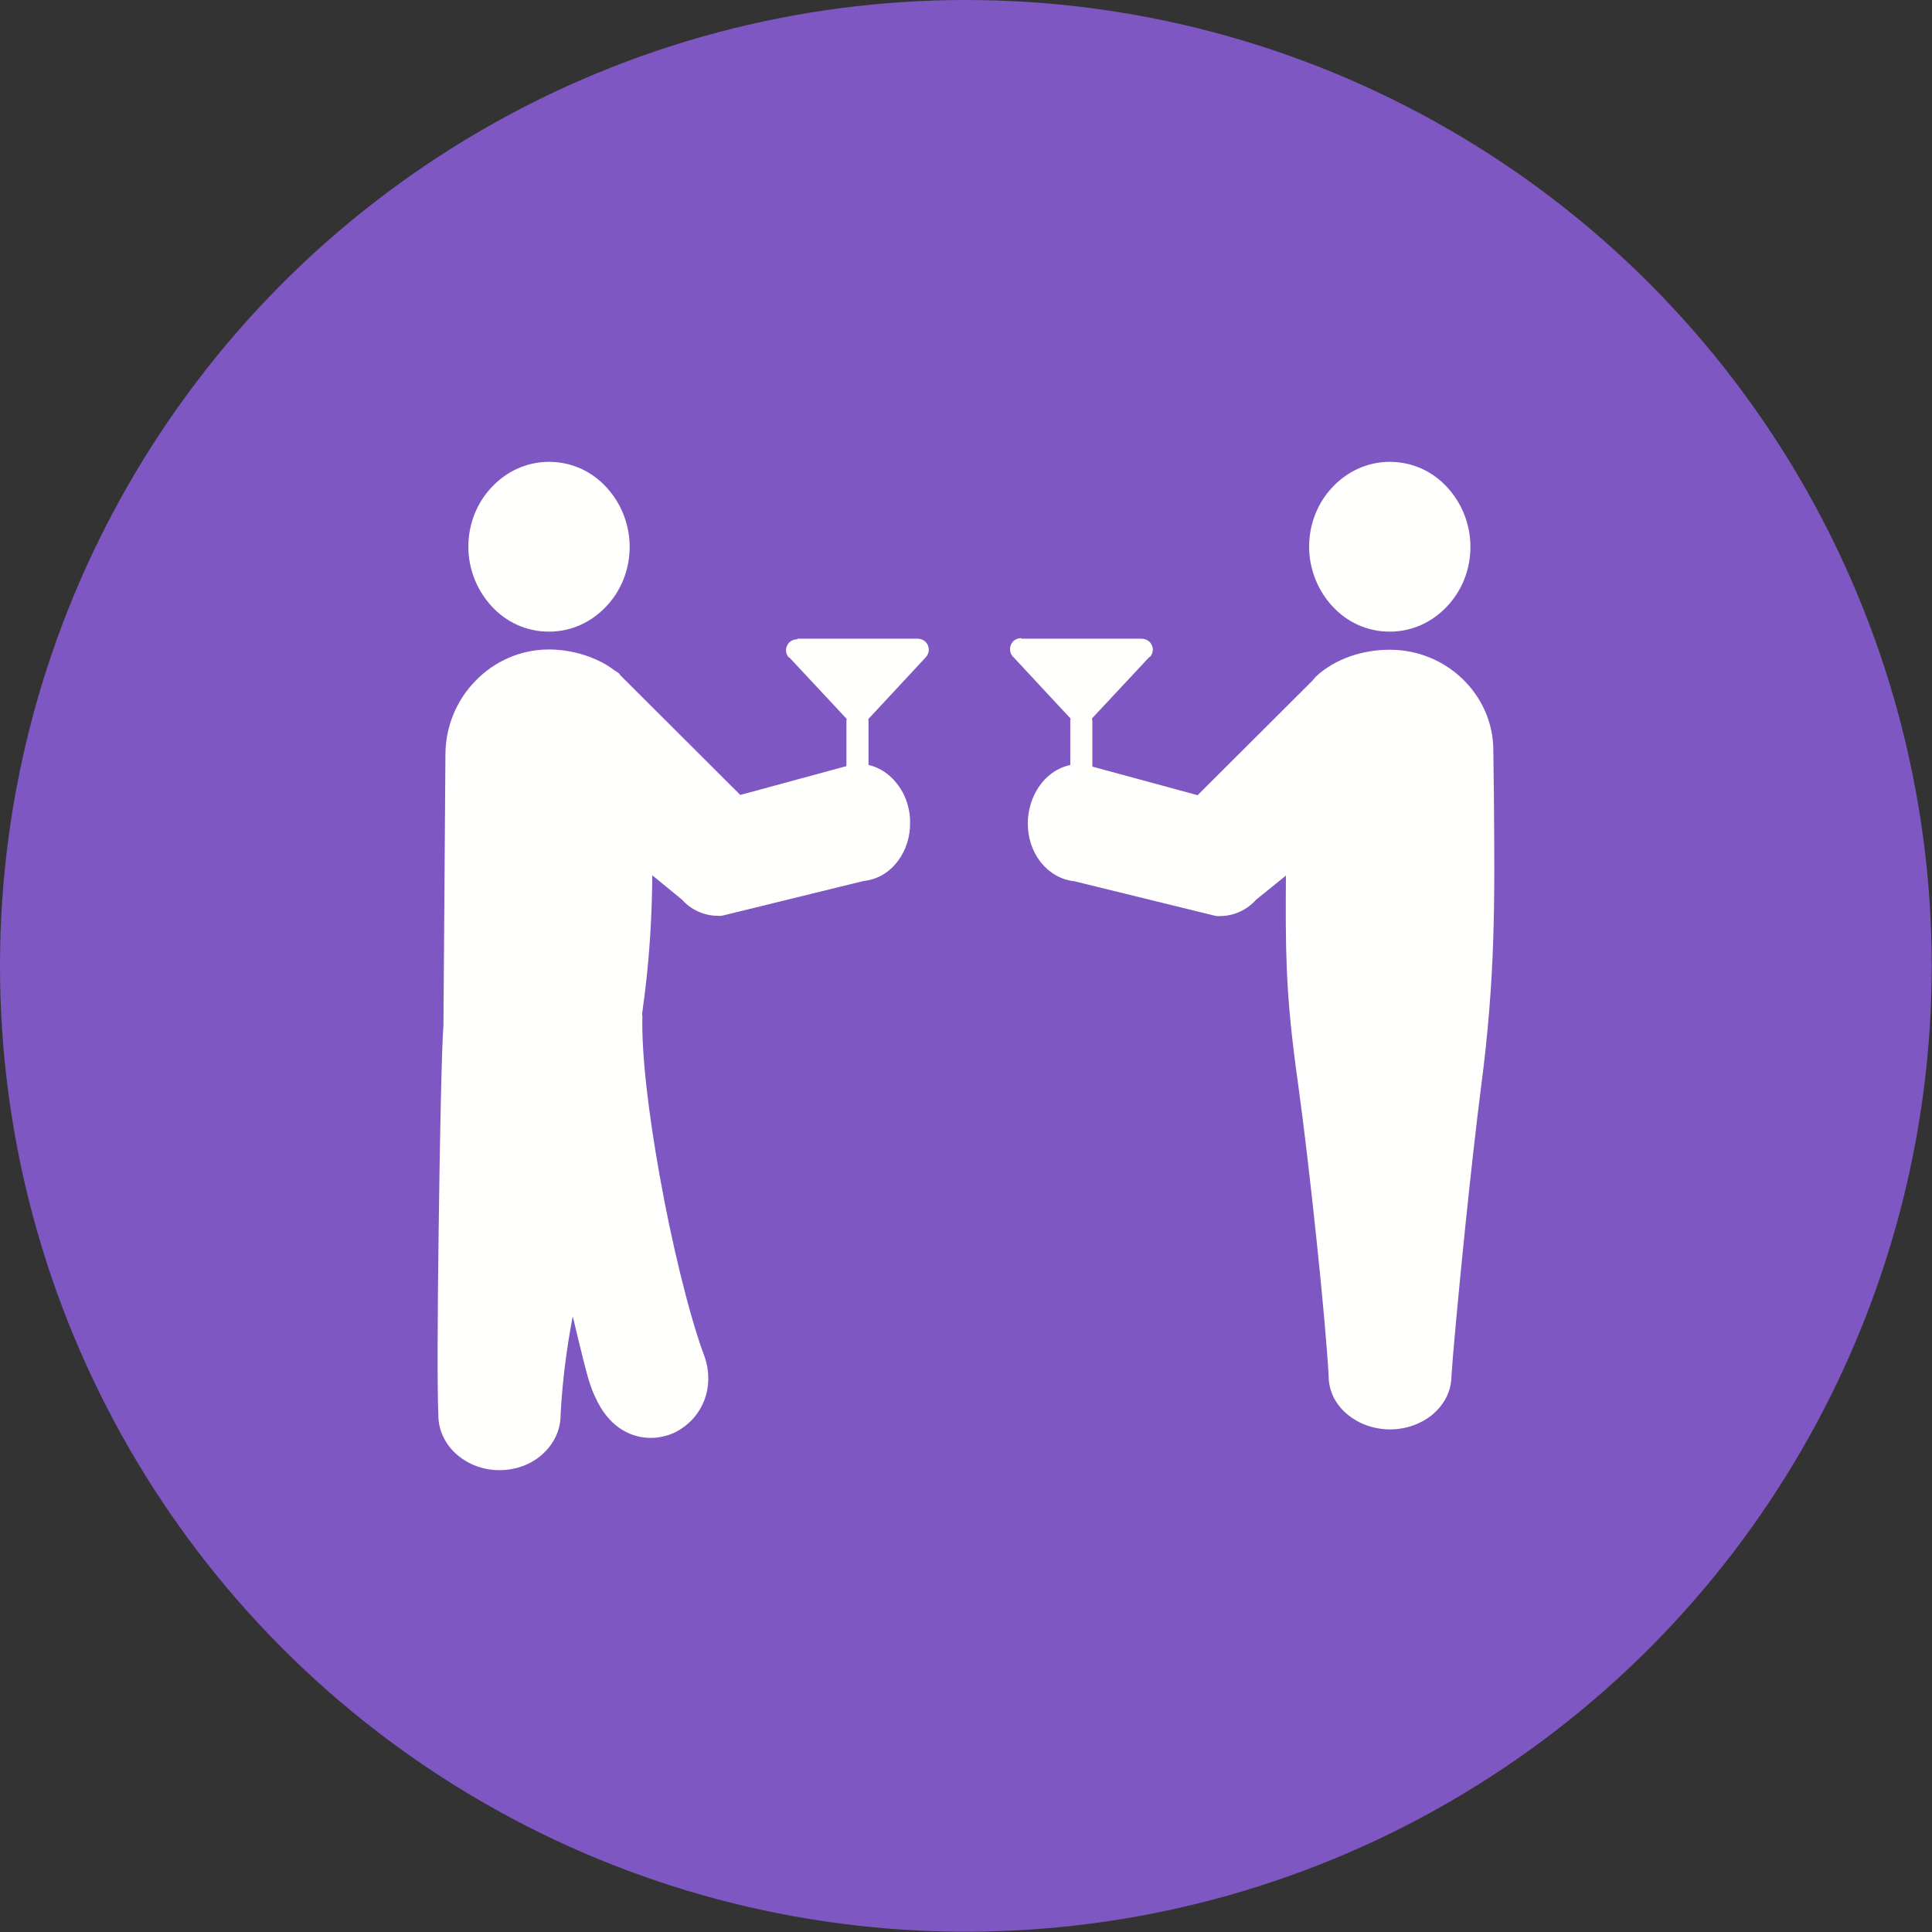 <?xml version="1.0" ?><!DOCTYPE svg  PUBLIC '-//W3C//DTD SVG 1.1//EN'  'http://www.w3.org/Graphics/SVG/1.1/DTD/svg11.dtd'><svg height="6.827in" style="shape-rendering:geometricPrecision; text-rendering:geometricPrecision; image-rendering:optimizeQuality; fill-rule:evenodd; clip-rule:evenodd" viewBox="0 0 6.827 6.827" width="6.827in" xml:space="preserve" xmlns="http://www.w3.org/2000/svg" xmlns:xlink="http://www.w3.org/1999/xlink"><rect x="0" y="0" width="6.827" height="6.827" fill="#333333" stroke="none"/><defs><style type="text/css">
   <![CDATA[
    .fil0 {fill:#7E57C2}
    .fil1 {fill:#FFFFFE;fill-rule:nonzero}
   ]]>
  </style></defs><g id="Layer_x0020_1"><circle class="fil0" cx="3.413" cy="3.413" r="3.413"/><g id="_424025568"><polygon class="fil1" id="_424026960" points="4.366,3.104 4.366,3.104 4.386,3.121 "/><path class="fil1" d="M4.544 3.093c-0.001,0.13 -0.001,0.23 0.003,0.329 0.005,0.124 0.017,0.245 0.041,0.416 0.02,0.144 0.043,0.343 0.063,0.532 0.022,0.207 0.039,0.4 0.044,0.492l-8.66142e-005 0c0,0.056 0.027,0.105 0.07,0.139 0.039,0.031 0.091,0.05 0.147,0.05 0.056,0 0.108,-0.019 0.147,-0.05 0.043,-0.035 0.07,-0.084 0.07,-0.139 0.005,-0.076 0.025,-0.296 0.049,-0.529 0.018,-0.174 0.038,-0.354 0.055,-0.487 0.052,-0.396 0.049,-0.661 0.046,-1.034 -0.001,-0.051 -0.001,-0.105 -0.002,-0.159l0 0 0 -0.001 0 -6.29921e-005c-0,-0.098 -0.041,-0.187 -0.108,-0.252 -0.066,-0.064 -0.157,-0.104 -0.258,-0.104 -0.048,0 -0.097,0.008 -0.142,0.024 -0.044,0.016 -0.085,0.039 -0.119,0.071 -0.004,0.004 -0.008,0.009 -0.012,0.014l-0.406 0.405 -0.394 -0.107 8.26772e-005 -0c-0.007,-0.002 -0.014,-0.003 -0.021,-0.003 -0.002,7.87402e-006 -0.004,7.87402e-005 -0.005,0 -0.05,0.001 -0.094,0.024 -0.127,0.062 -0.03,0.035 -0.05,0.083 -0.053,0.137l-0 -1.1811e-005c-0,0.003 -9.44882e-005,0.005 4.72441e-005,0.008 -0.001,0.051 0.015,0.099 0.042,0.135 0.03,0.04 0.073,0.067 0.122,0.072l0.493 0.121 -5.90551e-005 0c0.008,0.002 0.016,0.003 0.024,0.002 0.025,-0 0.048,-0.006 0.07,-0.016 0.021,-0.01 0.04,-0.024 0.056,-0.042l0.104 -0.084z" id="_424026360"/><path class="fil1" d="M1.94 1.632c0.08,0 0.152,0.034 0.203,0.09 0.05,0.054 0.082,0.129 0.082,0.21 0,0.082 -0.031,0.156 -0.082,0.21 -0.052,0.056 -0.124,0.09 -0.203,0.09 -0.08,0 -0.152,-0.034 -0.203,-0.09 -0.05,-0.054 -0.082,-0.129 -0.082,-0.21 0,-0.082 0.031,-0.156 0.082,-0.21 0.052,-0.056 0.124,-0.09 0.203,-0.09z" id="_424026408"/><path class="fil1" d="M4.708 1.722c0.052,-0.056 0.124,-0.09 0.203,-0.09 0.08,0 0.152,0.034 0.203,0.09 0.05,0.054 0.082,0.129 0.082,0.21 0,0.082 -0.031,0.156 -0.082,0.21 -0.052,0.056 -0.124,0.09 -0.203,0.09 -0.08,0 -0.152,-0.034 -0.203,-0.09 -0.05,-0.054 -0.082,-0.129 -0.082,-0.21 0,-0.082 0.031,-0.156 0.082,-0.21z" id="_424026336"/><polygon class="fil1" id="_424026024" points="2.486,3.104 2.486,3.104 2.465,3.121 "/><path class="fil1" d="M2.191 2.383c-0.006,-0.006 -0.014,-0.011 -0.021,-0.015 -0.026,-0.02 -0.055,-0.035 -0.087,-0.047 -0.046,-0.017 -0.095,-0.026 -0.143,-0.026 -0.101,0 -0.193,0.042 -0.259,0.11 -0.066,0.067 -0.107,0.16 -0.107,0.262l0 4.33071e-005 -3.93701e-006 0.001 0 0 -0.007 0.956c-0.006,0.068 -0.013,0.404 -0.017,0.73 -0.004,0.286 -0.005,0.564 -0.001,0.645l-1.1811e-005 0.001c0,0.056 0.026,0.107 0.068,0.142 0.039,0.033 0.091,0.053 0.148,0.053 0.057,0 0.11,-0.02 0.148,-0.053 0.042,-0.036 0.068,-0.086 0.068,-0.142l-9.05512e-005 0c0.015,-0.287 0.079,-0.526 0.146,-0.775 0.085,-0.319 0.175,-0.653 0.178,-1.132l0.104 0.085c0.016,0.018 0.035,0.032 0.056,0.042 0.022,0.01 0.045,0.016 0.07,0.016 0.008,0.001 0.016,-0 0.024,-0.002l-6.29921e-005 -0 0.493 -0.121c0.05,-0.005 0.093,-0.032 0.122,-0.072 0.027,-0.036 0.043,-0.084 0.042,-0.135 0,-0.003 0,-0.005 5.11811e-005,-0.008l-0 1.1811e-005c-0.002,-0.054 -0.022,-0.102 -0.053,-0.137 -0.033,-0.038 -0.077,-0.061 -0.127,-0.062 -0.002,-0 -0.004,-0 -0.006,-0 -0.007,2.3622e-005 -0.013,0.001 -0.02,0.003l8.66142e-005 0 -0.394 0.107 -0.427 -0.426z" id="_424025472"/><path class="fil1" d="M2.991 2.735c0,0.022 0.017,0.039 0.039,0.039 0.022,0 0.039,-0.017 0.039,-0.039l0 -0.186c0,-0.022 -0.017,-0.039 -0.039,-0.039 -0.022,0 -0.039,0.017 -0.039,0.039l0 0.186z" id="_424025808"/><path class="fil1" d="M3.782 2.735c0,0.022 0.017,0.039 0.039,0.039 0.022,0 0.039,-0.017 0.039,-0.039l0 -0.186c0,-0.022 -0.017,-0.039 -0.039,-0.039 -0.022,0 -0.039,0.017 -0.039,0.039l0 0.186z" id="_424025208"/><path class="fil1" d="M2.818 2.257l0.425 0c0.022,0 0.039,0.017 0.039,0.039 0,0.011 -0.005,0.021 -0.012,0.028l-0.211 0.227 6.29921e-005 5.90551e-005c-0.015,0.016 -0.039,0.017 -0.055,0.002 -0.001,-0.001 -0.003,-0.003 -0.004,-0.004l-0.211 -0.226 0.028 -0.026 -0.029 0.027c-0.015,-0.016 -0.014,-0.04 0.002,-0.055 0.008,-0.007 0.017,-0.01 0.027,-0.01l0 -7.87402e-006z" id="_424025136"/><path class="fil1" d="M3.609 2.257l0.425 0 0 7.87402e-006c0.009,-3.93701e-006 0.019,0.003 0.027,0.01 0.016,0.015 0.017,0.039 0.002,0.055l-0.029 -0.027 0.028 0.026 -0.211 0.226c-0.001,0.001 -0.002,0.003 -0.004,0.004 -0.016,0.015 -0.04,0.014 -0.055,-0.002l6.29921e-005 -5.90551e-005 -0.211 -0.227c-0.008,-0.007 -0.012,-0.017 -0.012,-0.028 0,-0.022 0.017,-0.039 0.039,-0.039z" id="_424025448"/><path class="fil1" d="M2.269 3.589c0.001,-0.043 -0.033,-0.079 -0.075,-0.08 -0.043,-0.001 -0.079,0.033 -0.08,0.075 -0.004,0.148 -0.062,0.27 -0.023,0.493 -0.068,-0.082 0.081,0.224 -0.07,0.268 -0.041,0.012 -0.065,0.055 -0.053,0.096 0.035,0.121 0.059,0.223 0.078,0.302 0.021,0.086 0.035,0.146 0.055,0.189 0.001,0.001 0.001,0.003 0.002,0.004l9.05512e-005 -3.93701e-005c0.044,0.1 0.117,0.142 0.189,0.145 0.03,0.001 0.06,-0.005 0.088,-0.017 0.026,-0.012 0.05,-0.03 0.07,-0.052 0.049,-0.056 0.071,-0.14 0.035,-0.231 -0,-0.001 -0.001,-0.002 -0.001,-0.004l-0 7.87402e-005 -0.001 -0.001c-0.05,-0.14 -0.11,-0.384 -0.153,-0.627 -0.038,-0.213 -0.064,-0.424 -0.06,-0.561z" id="_424025592"/></g></g></svg>